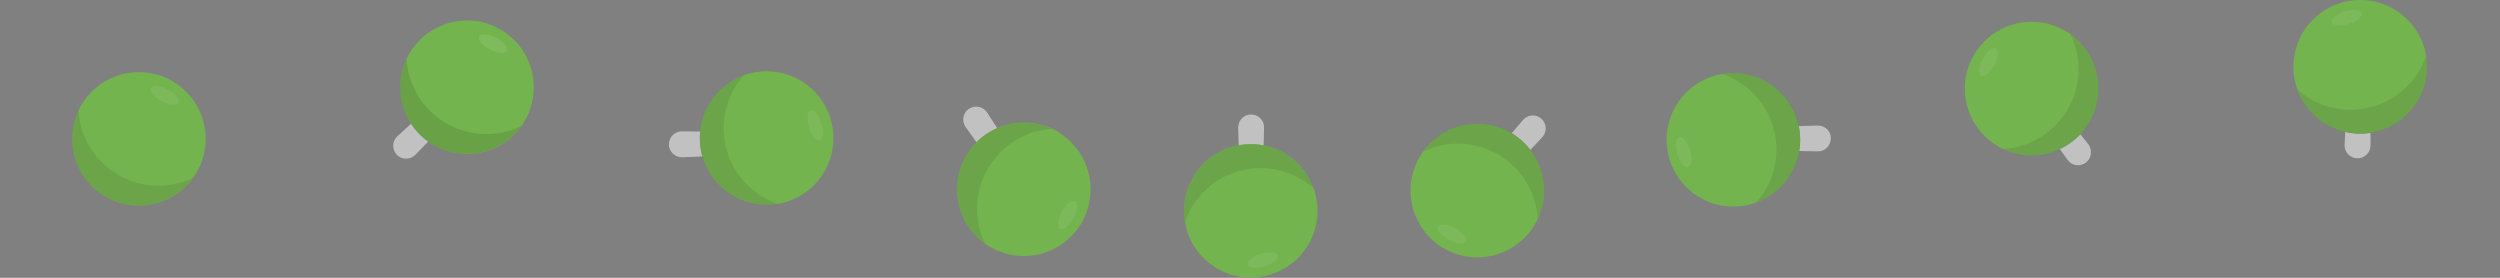 <?xml version="1.0" encoding="utf-8"?>
<!-- Generator: Adobe Illustrator 27.3.1, SVG Export Plug-In . SVG Version: 6.00 Build 0)  -->
<svg version="1.1" id="Layer_1" xmlns="http://www.w3.org/2000/svg" xmlns:xlink="http://www.w3.org/1999/xlink" x="0px" y="0px"
	 viewBox="0 0 1985 220.6" style="enable-background:new 0 0 1985 220.6;" xml:space="preserve">
<rect x="0" y="0" width="1985" height="220.6" fill="#808080" stroke="none"/>
<style type="text/css">
	.st0{fill:#C1C1C1;}
	.st1{display:none;fill:#C1C1C1;}
	.st2{opacity:0.82;}
	.st3{fill:#72BF44;}
	.st4{opacity:8.000000e-02;fill:#FFFFFF;enable-background:new    ;}
	.st5{opacity:0.1;enable-background:new    ;}
	.st6{opacity:0.82;fill:#72BF44;}
</style>
<path class="st0" d="M1656.2,129.1c-4.6,3.4-11,2.6-14.4-2l-6.3-8.8c6.1-2.8,11.6-6.7,16.3-11.7l6.4,8
	C1661.5,119.3,1660.7,125.7,1656.2,129.1z"/>
<path class="st1" d="M1651.7,106.7c-4.7,5-10.2,8.9-16.3,11.7l0,0l-9.6-13.3l-41-56.8l-5.7-7.9l-0.9-1.2c-3.6-4.4-0.4-4,4-7.7
	c4.6-3.4,4.8-5.4,8.4-1l48.5,60.4L1651.7,106.7L1651.7,106.7z"/>
<g id="Top_Right" class="st2">
	<circle class="st3" cx="1613.1" cy="70.3" r="53"/>
	
		<ellipse transform="matrix(0.47 -0.883 0.883 0.47 793.133 1419.799)" class="st4" cx="1578.5" cy="49.6" rx="12.4" ry="5.2"/>
	<path class="st5" d="M1661.1,92.9c-2.4,5.2-5.6,9.8-9.4,13.8c-4.7,5-10.2,8.9-16.3,11.7c-1.7,0.8-3.4,1.5-5.2,2.1
		c-0.6,0.2-1.2,0.4-1.7,0.5c-0.3,0.1-0.6,0.2-0.8,0.2c-0.4,0.1-0.8,0.2-1.3,0.3c-0.4,0.1-0.8,0.2-1.3,0.3c-1.3,0.3-2.6,0.6-3.9,0.8
		c-1.3,0.2-2.6,0.4-4,0.5c-2.3,0.2-4.5,0.2-6.8,0.1c-1.4-0.1-2.9-0.2-4.3-0.4c-5.2-0.7-10.4-2.2-15.4-4.5c2.6-0.2,5.3-0.5,7.9-1h0.1
		c10.2-2,19.4-6.3,27.1-12.3c5.1-4,9.6-8.8,13.3-14.1c9.3-13.5,13.4-30.5,10.1-47.8c-1-5.5-2.8-10.8-5.3-15.8
		c12,8.6,19.6,21.5,21.6,35.3c0.1,0.6,0.2,1.2,0.2,1.9c0,0.3,0.1,0.6,0.1,0.9c0,0.3,0,0.6,0.1,0.9
		C1666.7,75.1,1665.1,84.3,1661.1,92.9z"/>
</g>
<path class="st0" d="M1453.7,109.9c-0.1,5.7-4.6,10.4-10.3,10.3l-14.8-0.3c1.1-6.4,1-13.1-0.4-19.8l15.1-0.4
	C1449.1,99.6,1453.8,104.1,1453.7,109.9z"/>
<path class="st1" d="M1428.7,119.8l-0.1,0l-18.2-0.4l-68.5-1.5l-6.9-0.2c-2.1,0.1-3.2-0.2-3.6-0.9c-0.8-1.1,0-3.4-0.1-6.9
	c0.1-5.7-1.4-7,4.3-7.3l72.2-2.1l20.4-0.6h0.1C1429.7,106.7,1429.8,113.4,1428.7,119.8z"/>
<path class="st0" d="M1224.7,108.8l-9.6,10.2c-4-5.2-8.9-9.7-14.8-13.2l9.1-10.7c3.8-4.2,10.3-4.7,14.5-0.8
	C1228.1,98.1,1228.5,104.6,1224.7,108.8z"/>
<path class="st1" d="M1215.1,119L1215.1,119l-12.7,13.6l-46.4,49.3l-5.6,6c-0.7,0.9-1.3,1.4-1.8,1.8c-2.1,1.3-2.9-1.3-6.5-4.2
	c-4.2-3.8-6.2-3.7-2.5-8.1l47.5-56l13.2-15.5l0,0C1206.1,109.3,1211.1,113.8,1215.1,119z"/>
<g id="Top_Right-2" class="st2">
	<circle class="st3" cx="1376.3" cy="111" r="53"/>
	
		<ellipse transform="matrix(0.956 -0.292 0.292 0.956 23.002 395.789)" class="st4" cx="1337.4" cy="120.8" rx="5.2" ry="12.4"/>
	<path class="st5" d="M1428.7,119.8c-2.6,15.4-12,29.2-26,37.2c-0.4,0.2-0.7,0.4-1.1,0.6c-0.4,0.2-0.9,0.5-1.3,0.7
		c-1.9,0.9-3.8,1.8-5.8,2.5c1.7-2,3.4-4.1,4.9-6.3l0.1-0.1c7.3-10.7,10.9-22.9,11-35c0.1-6.4-0.8-12.7-2.7-18.8
		c-4-13.5-12.6-25.8-25.1-34.3c-4.7-3.2-9.7-5.8-15-7.6c0,0,0,0-0.1,0c25.3-4.3,50.1,10.2,58.8,34.3c0.8,2.3,1.5,4.7,2,7
		C1429.7,106.7,1429.8,113.4,1428.7,119.8z"/>
</g>
<g id="Top_Right-3" class="st2">
	<circle class="st3" cx="1173" cy="151.3" r="53"/>
	
		<ellipse transform="matrix(0.47 -0.883 0.883 0.47 446.955 1115.914)" class="st4" cx="1152.5" cy="185.9" rx="5.2" ry="12.4"/>
	<path class="st5" d="M1225.9,154c-0.1,1.4-0.2,2.9-0.4,4.3c-0.7,5.2-2.2,10.4-4.5,15.4c-0.2-2.6-0.5-5.3-1-7.9v-0.1
		c-2.5-13.1-8.9-24.5-17.7-33.2c-4.5-4.5-9.7-8.2-15.3-11.2c-12.2-6.4-26.6-8.9-41.2-6.2c-5.5,1.1-10.8,2.9-15.8,5.3
		c8.6-12,21.5-19.6,35.3-21.6c0.6-0.1,1.2-0.2,1.8-0.2c0.3,0,0.6-0.1,0.9-0.1c0.3,0,0.6,0,0.9-0.1c8.9-0.7,18.1,0.8,26.7,4.9
		c1.6,0.8,3.2,1.6,4.7,2.5c5.9,3.5,10.9,8,14.8,13.2c3.5,4.6,6.3,9.8,8.1,15.2c0.2,0.6,0.4,1.2,0.6,1.7c0.1,0.3,0.2,0.6,0.2,0.8
		c0.1,0.4,0.2,0.8,0.3,1.3c0.1,0.4,0.2,0.8,0.3,1.3c0.3,1.3,0.6,2.6,0.8,3.9c0.2,1.3,0.4,2.6,0.5,4
		C1226,149.5,1226.1,151.7,1225.9,154z"/>
</g>
<path class="st0" d="M791.8,101.7c-3,1.3-5.8,2.8-8.5,4.6c-0.6,0.4-1.2,0.8-1.8,1.3c-0.4,0.3-0.8,0.6-1.2,0.9
	c-0.5,0.4-1,0.8-1.5,1.2c-0.5,0.4-0.9,0.8-1.3,1.2c-0.1,0.1-0.2,0.2-0.3,0.2c-0.4,0.4-0.8,0.7-1.2,1.1c-0.2,0.2-0.4,0.4-0.7,0.7
	l-8.7-12.2c-3.2-4.8-2-11.1,2.7-14.3c4.8-3.1,11.1-2,14.3,2.7L791.8,101.7z"/>
<path class="st1" d="M838,187.8c-4.8,3.2-5,5.1-8.4,0.5l-42.3-59l-11.8-16.5l0,0c0.2-0.2,0.4-0.4,0.7-0.7c0.4-0.4,0.8-0.7,1.2-1.1
	c0.1-0.1,0.2-0.2,0.3-0.2c0.4-0.4,0.9-0.8,1.3-1.2c0.5-0.4,1-0.8,1.5-1.2c0.4-0.3,0.8-0.6,1.2-0.9c0.6-0.5,1.2-0.9,1.8-1.3
	c2.7-1.8,5.5-3.3,8.5-4.6l0,0l8.8,13.7l39.6,61.6l2.2,3.4c0.5,0.6,0.8,1.2,1,1.6C844.9,184.9,842,184.9,838,187.8z"/>
<path class="st0" d="M1003.7,101.2l-0.4,14.3c-6.4-1.3-13.2-1.3-19.8-0.1l-0.4-14.2c0.1-5.7,4.6-10.4,10.3-10.3
	C999.1,90.9,1003.7,95.5,1003.7,101.2z"/>
<path class="st1" d="M1003.3,115.4l0,0.1l-0.5,18l-1.7,68.2l-0.2,8c0,1.3,0,2.1-0.2,2.7c-0.7,2.1-3.1,0.8-7.5,1
	c-5.7-0.1-7,1.4-7.2-4.3l-1.9-73.2l-0.5-20.3l0-0.2C990.2,114.1,996.9,114.2,1003.3,115.4z"/>
<g class="st2">
	<ellipse transform="matrix(0.464 -0.886 0.886 0.464 383.747 969.589)" class="st3" cx="993.2" cy="167.6" rx="53" ry="53"/>
	
		<ellipse transform="matrix(0.956 -0.292 0.292 0.956 -16.592 301.911)" class="st4" cx="1003.1" cy="206.5" rx="12.4" ry="5.2"/>
	<path class="st5" d="M1043,149.5c-2-1.7-4.1-3.4-6.3-4.9l-0.1-0.1c-10.4-7-22.1-10.6-33.8-11c-6.4-0.2-12.7,0.6-18.9,2.3
		c-14,3.9-26.7,12.5-35.5,25.5c-3.2,4.6-5.8,9.6-7.5,15c0,0.1,0,0.1,0,0.1c-4.3-25.3,10.2-50.1,34.3-58.8c2.7-1,5.5-1.7,8.3-2.2
		c6.7-1.2,13.4-1.2,19.8,0.1c11.6,2.3,22.3,8.5,30.1,17.6c0.4,0.5,0.8,1,1.2,1.5c0.2,0.3,0.4,0.5,0.6,0.8c0.2,0.3,0.4,0.5,0.6,0.8
		c0.2,0.3,0.4,0.5,0.6,0.8c0,0,0,0.1,0.1,0.1c0.3,0.4,0.6,0.8,0.8,1.2c0.4,0.6,0.8,1.2,1.1,1.8
		C1040.3,142.9,1041.8,146.1,1043,149.5z"/>
</g>
<g id="Top_Right-4" class="st2">
	<path class="st3" d="M865.9,150.3c0,29.3-23.7,53-53,53c-29.3,0-53-23.7-53-53c0-11.8,3.8-22.6,10.3-31.4c0,0,0,0,0,0
		c0.7-0.9,1.3-1.8,2-2.6c0.4-0.5,0.8-1,1.2-1.4c0.4-0.5,0.9-0.9,1.3-1.4c0.2-0.2,0.4-0.5,0.7-0.7c0.2-0.2,0.4-0.4,0.7-0.7
		c0.4-0.4,0.8-0.7,1.2-1.1c0.1-0.1,0.2-0.2,0.3-0.2c0.4-0.4,0.9-0.8,1.3-1.2c0.5-0.4,1-0.8,1.5-1.2c0.4-0.3,0.8-0.6,1.2-0.9
		c0.6-0.5,1.2-0.9,1.8-1.3c2.7-1.8,5.5-3.3,8.5-4.6c3.2-1.4,6.6-2.5,10.1-3.2c0.6-0.1,1.2-0.2,1.8-0.3c0.6-0.1,1.2-0.2,1.8-0.3
		c0.7-0.1,1.3-0.2,2-0.2c0.5,0,1-0.1,1.5-0.1c0.4,0,0.8,0,1.1-0.1c0.9-0.1,1.8-0.1,2.7-0.1c1.4,0,2.7,0,4.1,0.1
		c1.3,0.1,2.7,0.3,4,0.5c0.4,0.1,0.9,0.1,1.3,0.2c0.4,0.1,0.9,0.2,1.3,0.2c0.4,0.1,0.8,0.2,1.3,0.3c1.7,0.4,3.4,0.9,5,1.4
		c0.4,0.1,0.8,0.3,1.2,0.4c0.6,0.2,1.1,0.4,1.7,0.6c0.4,0.2,0.8,0.3,1.2,0.5c0,0,0,0,0,0c0.5,0.2,0.9,0.4,1.3,0.6
		C853.4,110.8,865.9,129.1,865.9,150.3z"/>
	
		<ellipse transform="matrix(0.47 -0.883 0.883 0.47 298.578 838.743)" class="st4" cx="847.5" cy="170.8" rx="12.4" ry="5.2"/>
	<path class="st5" d="M835.4,102.3c-2.6,0.2-5.3,0.5-7.9,1h-0.1c-10.1,1.9-19.2,6.2-26.8,12.1c-5.2,4-9.6,8.7-13.3,14
		c-9.5,13.5-13.7,30.7-10.4,48.2c1,5.5,2.7,10.8,5.3,15.8c-20.8-14.9-28.1-42.5-17.2-65.6c2-4.2,4.4-8,7.2-11.4
		c0.4-0.5,0.8-1,1.2-1.4c0.4-0.5,0.9-0.9,1.3-1.4c0.2-0.2,0.4-0.5,0.7-0.7c0.2-0.2,0.4-0.4,0.7-0.7c0.4-0.4,0.8-0.7,1.2-1.1
		c0.1-0.1,0.2-0.2,0.3-0.2c0.4-0.4,0.9-0.8,1.3-1.2c0.5-0.4,1-0.8,1.5-1.2c0.4-0.3,0.8-0.6,1.2-0.9c0.6-0.5,1.2-0.9,1.8-1.3
		c2.7-1.8,5.5-3.3,8.5-4.6c3.2-1.4,6.6-2.5,10.1-3.2c0.6-0.1,1.2-0.2,1.8-0.3c0.6-0.1,1.2-0.2,1.8-0.3c0.7-0.1,1.3-0.2,2-0.2
		c0.5,0,1-0.1,1.5-0.1c0.4,0,0.8,0,1.1-0.1c2.3-0.1,4.5-0.1,6.8,0.1c1.3,0.1,2.7,0.2,4,0.5c0.4,0.1,0.9,0.1,1.3,0.2
		c0.4,0.1,0.9,0.2,1.3,0.2c0.4,0.1,0.8,0.2,1.3,0.3c1.7,0.4,3.4,0.9,5,1.4c0.4,0.1,0.8,0.3,1.2,0.4c0.6,0.2,1.1,0.4,1.7,0.6
		c0.4,0.2,0.8,0.3,1.2,0.5c0,0,0,0,0,0C834.5,101.9,835,102.1,835.4,102.3z"/>
</g>
<path class="st0" d="M1882.2,105.5l0,10.2c-0.2,5.7-4.9,10.2-10.6,10c-5.7-0.2-10.2-4.9-10-10.6l0.5-10.4
	C1868.6,106.3,1875.4,106.6,1882.2,105.5z"/>
<path class="st1" d="M1882.4,7.8l-0.2,77.2l-0.1,20.3v0.1c-6.8,1.1-13.6,0.8-20-0.7l0-0.1l0.9-17.7l3.6-68.4l0.6-10.6l0.1-1.2
	c-0.1-5.7,2.2-3.4,7.9-3.5C1880.9,3.5,1882.3,2.1,1882.4,7.8z"/>
<path class="st0" d="M557.7,124.2l-16.1,0.7c-5.7,0-10.4-4.4-10.5-10.1c0-5.7,4.4-10.4,10.1-10.5l14.7,0.1c-0.2,1.7-0.2,3.4-0.2,5.2
	C555.7,114.6,556.4,119.5,557.7,124.2z"/>
<path class="st1" d="M649.5,120l-91.8,4.1c-1.3-4.6-2-9.5-2-14.6c0-1.8,0.1-3.5,0.2-5.2l93.9,0.5c5.7-0.3,3.5,2,3.8,7.7
	C653.7,118.4,655.2,119.7,649.5,120z"/>
<g id="Top_Right-5" class="st2">
	<path class="st3" d="M661.7,109.6c0,29.3-23.7,53-53,53c-24.2,0-44.6-16.2-51-38.4c-1.3-4.6-2-9.5-2-14.6c0-1.8,0.1-3.5,0.2-5.2
		c2.6-26.8,25.2-47.8,52.8-47.8C638,56.6,661.7,80.3,661.7,109.6z"/>
	<ellipse transform="matrix(0.956 -0.292 0.292 0.956 -0.865 193.44)" class="st4" cx="647.6" cy="99.6" rx="5.2" ry="12.4"/>
	<path class="st5" d="M602.4,154.3c-29-19.7-36.5-59.1-16.8-88.1l0.1-0.1c1.5-2.2,3.2-4.3,4.9-6.3c-27.5,9.9-41.8,40.3-31.9,67.8
		c8.7,24.1,33.5,38.6,58.8,34.3C612.2,160,607.1,157.5,602.4,154.3z"/>
</g>
<g id="Top_Right-6">
	<path class="st0" d="M340,112.4l-10.4,10.7c-4.1,3.9-10.6,3.9-14.5-0.2c-3.9-4.1-3.9-10.6,0.2-14.5l11.1-10.2
		C329.9,103.7,334.5,108.5,340,112.4z"/>
	<path class="st1" d="M404.9,45.8l-65,66.6c-5.4-3.9-10.1-8.7-13.7-14.3l68.6-63.5c3.9-4.1,4-0.9,8.1,3
		C406.9,41.7,408.9,41.7,404.9,45.8z"/>
	<path class="st6" d="M423.8,69.3c0,29.3-23.7,53-53,53c-11.5,0-22.1-3.7-30.8-9.9c-5.4-3.9-10.1-8.7-13.7-14.3
		c-5.4-8.3-8.5-18.2-8.5-28.8c0-29.3,23.7-53,53-53C400.1,16.3,423.8,40,423.8,69.3z"/>
	
		<ellipse transform="matrix(0.47 -0.883 0.883 0.47 176.931 363.941)" class="st4" cx="391.4" cy="34.7" rx="5.2" ry="12.4"/>
	<path class="st5" d="M398,105.3c-34.4,6.5-67.6-16.1-74.2-50.5v-0.1c-0.5-2.6-0.8-5.3-1-7.9c-12.4,26.5-1,58,25.4,70.4
		c23.1,10.9,50.7,3.6,65.6-17.2C408.8,102.6,403.5,104.4,398,105.3z"/>
</g>
<g id="Top_Right-7" class="st2">
	<circle class="st3" cx="1874" cy="53" r="53"/>
	<ellipse transform="matrix(0.956 -0.292 0.292 0.956 77.163 544.929)" class="st4" cx="1864.1" cy="14" rx="12.4" ry="5.2"/>
	<path class="st5" d="M1892,103c-3.2,1.2-6.5,2-9.8,2.5c-6.8,1.1-13.6,0.8-20-0.7c-14.1-3.3-26.7-12.3-34.1-25.4
		c-0.2-0.4-0.4-0.7-0.6-1.1c-0.2-0.4-0.5-0.9-0.7-1.3c-0.9-1.9-1.8-3.8-2.5-5.8c2,1.7,4.1,3.4,6.3,4.9l0.1,0.1
		c10,6.8,21.2,10.4,32.5,10.9c6.4,0.3,12.9-0.3,19.1-2c14.4-3.7,27.5-12.5,36.5-25.7c3.2-4.7,5.7-9.8,7.6-15c0,0,0,0,0-0.1
		C1930.6,69.5,1916.1,94.3,1892,103z"/>
</g>
<g class="st2">
	<circle class="st3" cx="110.3" cy="110.3" r="53"/>
	<ellipse transform="matrix(0.47 -0.883 0.883 0.47 2.499 155.623)" class="st4" cx="130.8" cy="75.7" rx="5.2" ry="12.4"/>
	<path class="st5" d="M137.5,146.3c-34.4,6.5-67.6-16.1-74.2-50.5v-0.1c-0.5-2.6-0.8-5.3-1-7.9c-12.4,26.5-1,58,25.4,70.4
		c23.1,10.9,50.7,3.6,65.6-17.2C148.3,143.6,143,145.3,137.5,146.3z"/>
</g>
</svg>
